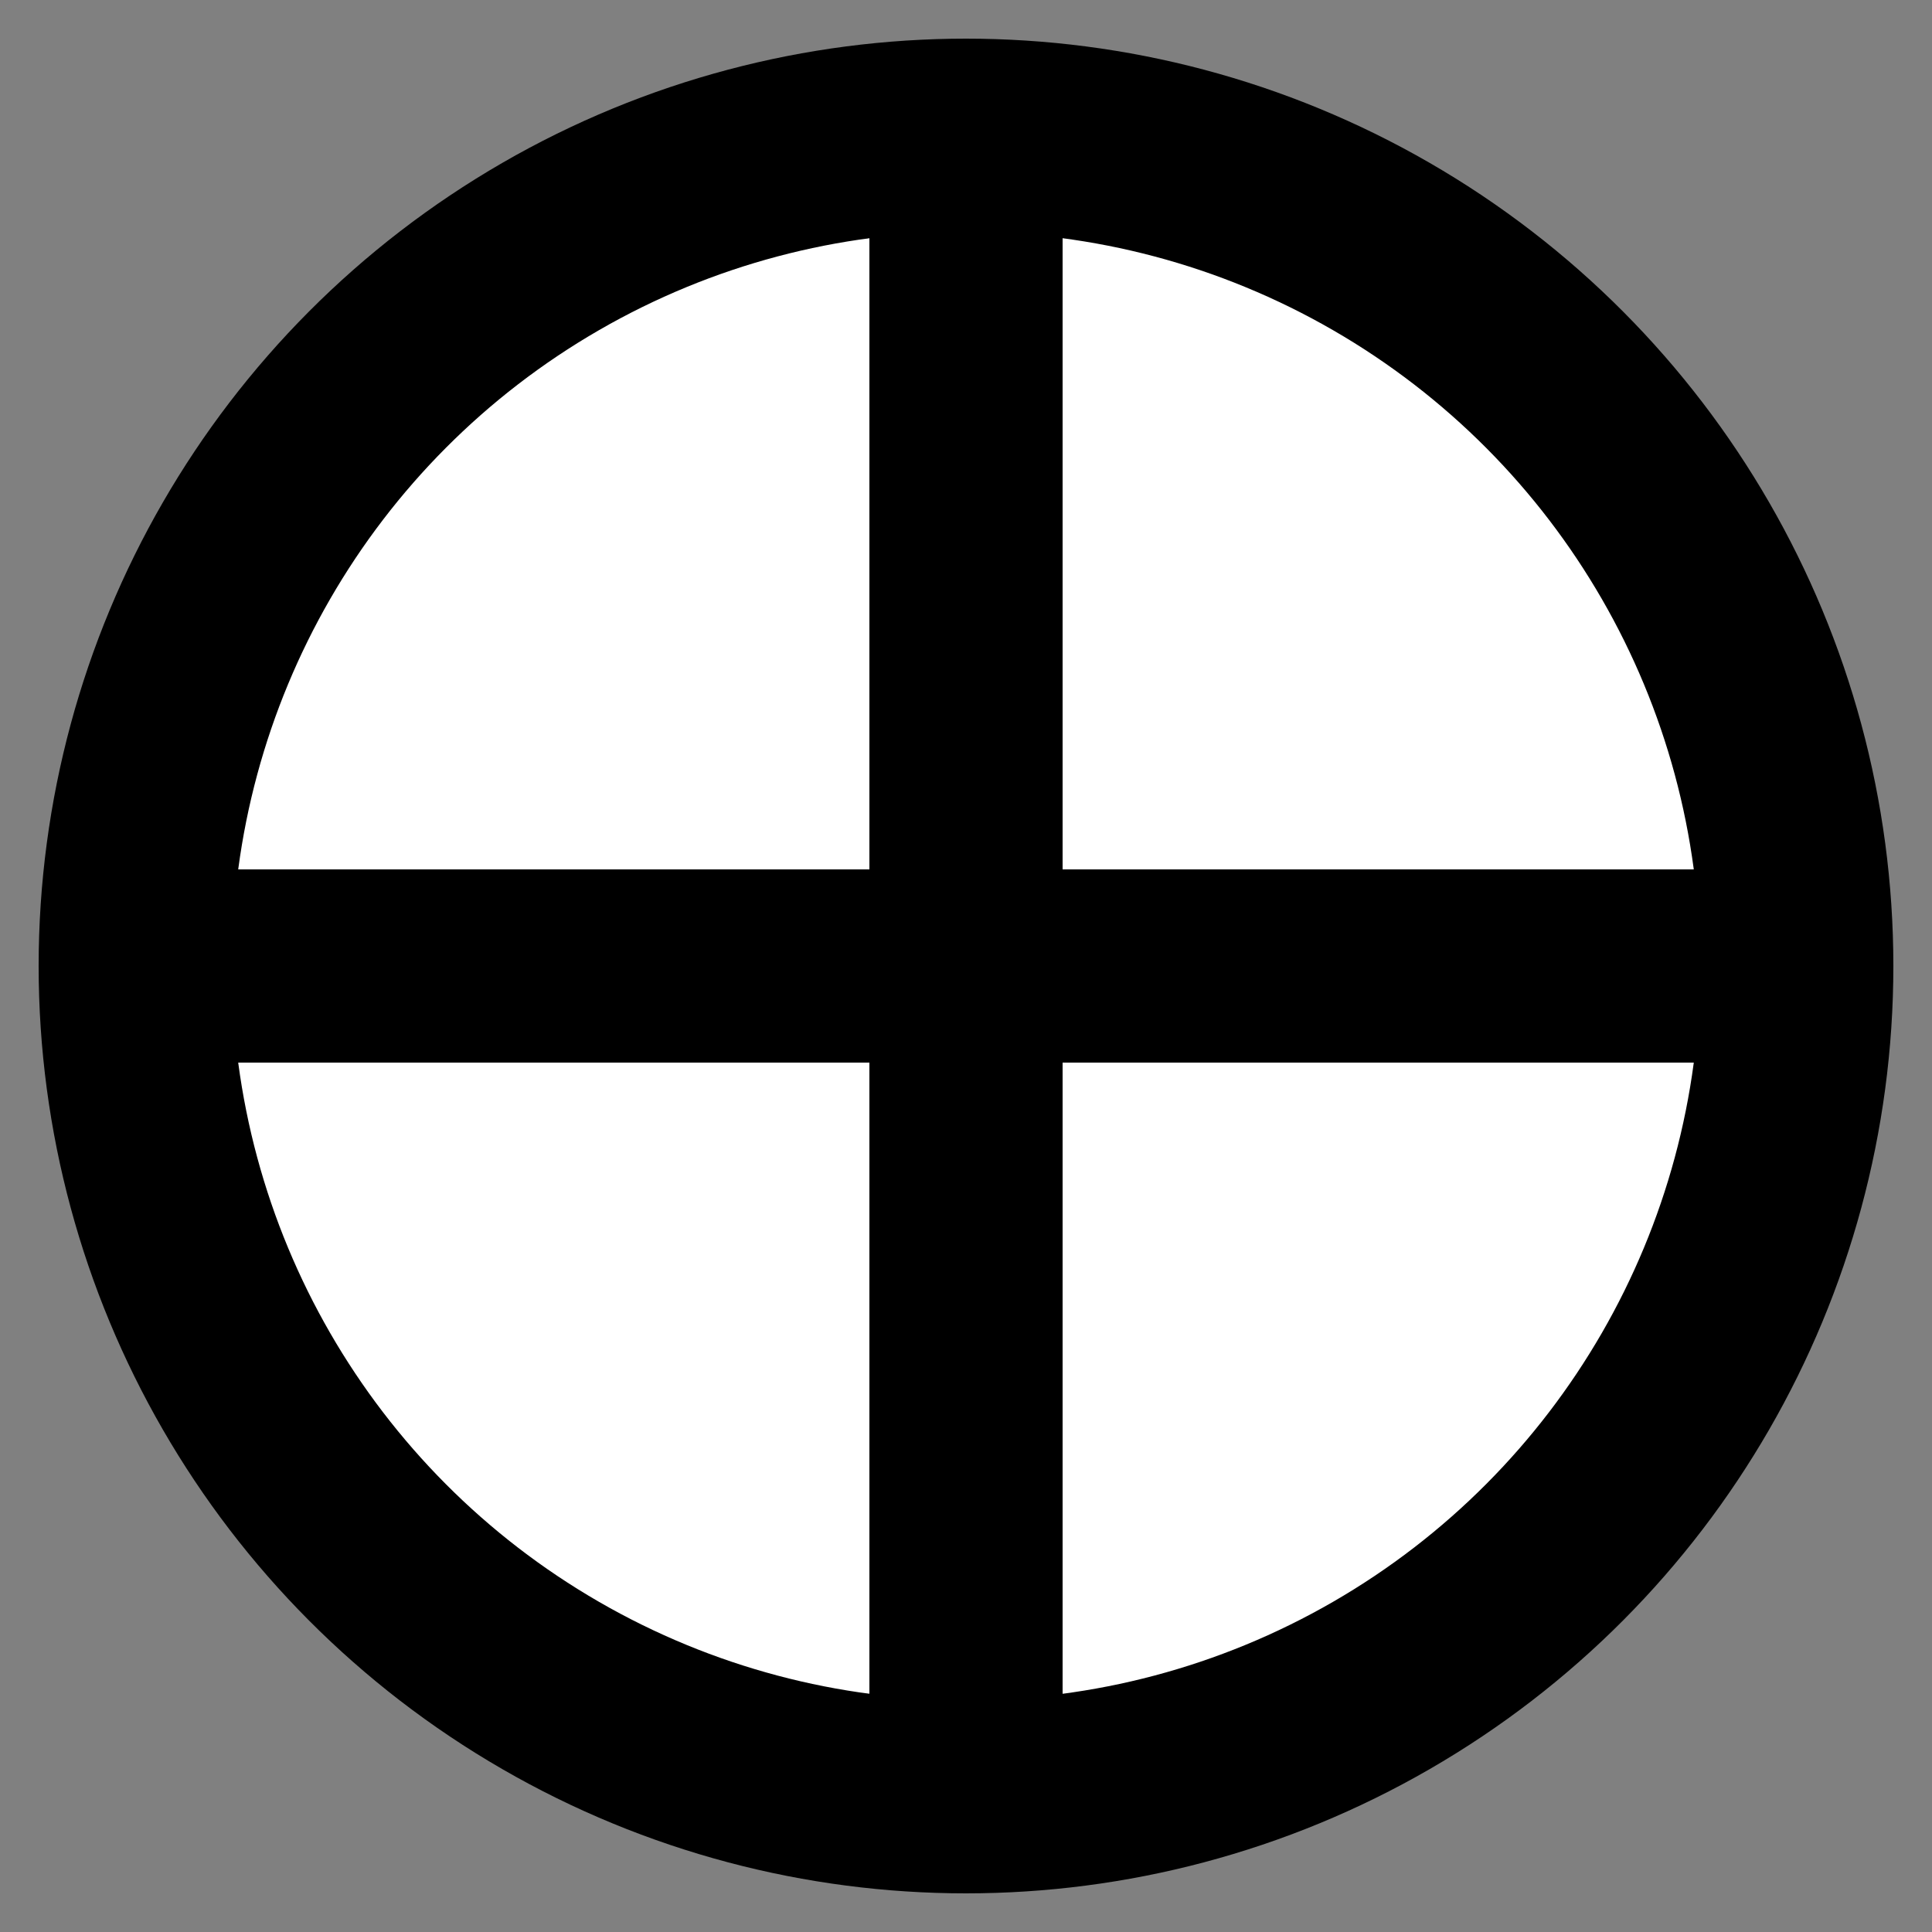 <svg xmlns="http://www.w3.org/2000/svg" 
    viewBox="0 0 100 100">
    <rect x="0" y="0" width="100" height="100" fill="#808080" stroke="none"/>
    <circle
        cx="50"
        cy="50"
        r="43"
        fill="white"
        stroke="black"
        stroke-width="10"
    />
    <line 
        x1="50" y1="3"
        x2="50" y2="97"
        stroke="black"
        stroke-width="10"
    />
    <line 
        x1="3" y1="50"
        x2="97" y2="50"
        stroke="black"
        stroke-width="10"
    />
</svg>